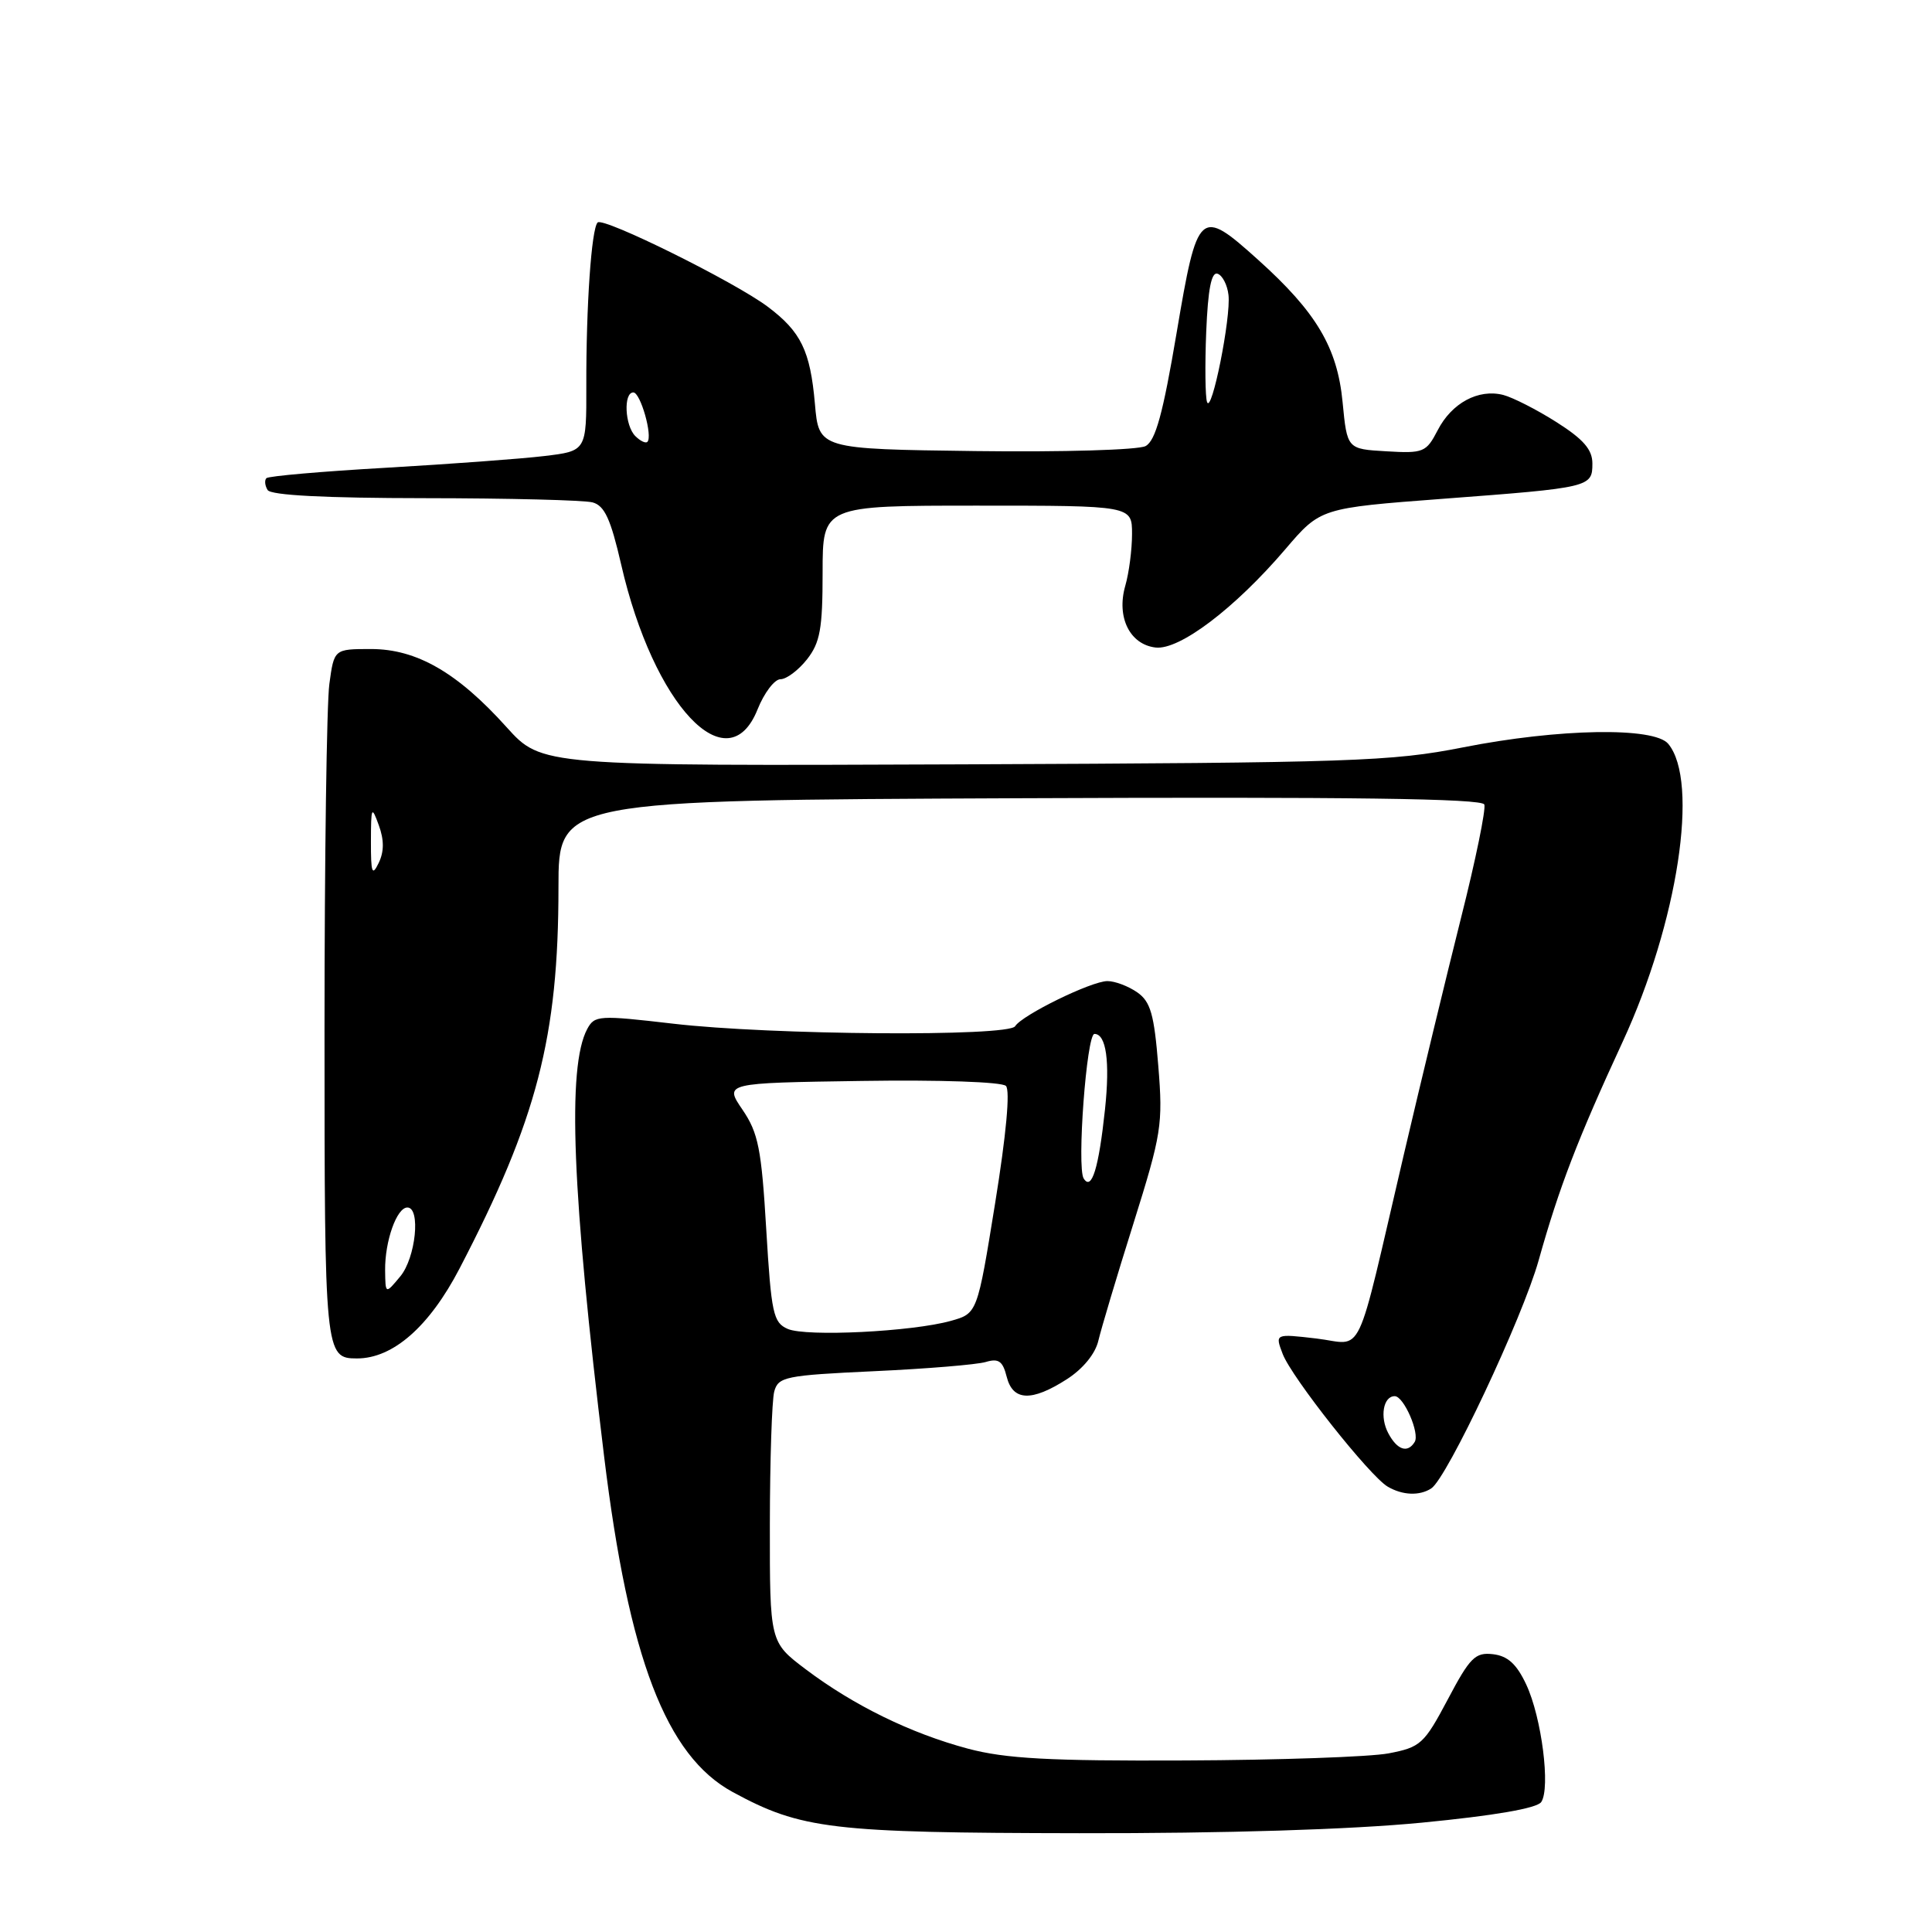 <?xml version="1.0" encoding="UTF-8" standalone="no"?>
<!DOCTYPE svg PUBLIC "-//W3C//DTD SVG 1.1//EN" "http://www.w3.org/Graphics/SVG/1.1/DTD/svg11.dtd" >
<svg xmlns="http://www.w3.org/2000/svg" xmlns:xlink="http://www.w3.org/1999/xlink" version="1.1" viewBox="0 0 256 256">
 <g >
 <path fill="currentColor"
d=" M 188.42 241.51 C 198.00 240.58 203.66 239.61 204.22 238.78 C 205.47 236.95 204.28 227.56 202.23 223.20 C 200.96 220.49 199.78 219.42 197.83 219.19 C 195.48 218.92 194.78 219.61 191.84 225.18 C 188.70 231.10 188.23 231.52 184.00 232.33 C 181.53 232.80 169.38 233.22 157.00 233.27 C 139.00 233.35 133.25 233.03 128.27 231.71 C 120.70 229.69 113.11 225.98 106.75 221.18 C 102.00 217.59 102.00 217.59 102.01 202.04 C 102.02 193.50 102.28 185.55 102.59 184.39 C 103.12 182.43 104.04 182.24 115.83 181.69 C 122.80 181.37 129.45 180.82 130.62 180.47 C 132.32 179.96 132.87 180.35 133.39 182.42 C 134.20 185.65 136.68 185.76 141.37 182.75 C 143.50 181.38 145.14 179.38 145.54 177.64 C 145.91 176.07 147.99 169.09 150.18 162.14 C 153.91 150.24 154.11 149.02 153.48 141.24 C 152.93 134.39 152.46 132.73 150.69 131.49 C 149.51 130.67 147.74 130.00 146.74 130.00 C 144.62 130.00 135.43 134.50 134.51 135.98 C 133.64 137.39 102.14 137.16 89.17 135.64 C 79.35 134.50 78.79 134.53 77.81 136.35 C 75.13 141.36 75.79 158.04 80.05 193.00 C 83.31 219.72 88.26 232.64 97.06 237.44 C 106.16 242.39 110.15 242.86 143.00 242.91 C 162.42 242.94 178.92 242.43 188.42 241.51 Z  M 189.64 197.23 C 191.73 195.90 201.74 174.63 203.88 167.00 C 206.59 157.33 209.05 150.93 215.03 138.00 C 222.32 122.21 225.18 103.53 221.05 98.56 C 219.18 96.31 206.57 96.52 193.86 99.03 C 184.38 100.90 179.24 101.07 127.67 101.28 C 71.77 101.50 71.77 101.50 67.13 96.36 C 60.61 89.11 55.21 86.00 49.16 86.00 C 44.27 86.00 44.27 86.00 43.64 90.64 C 43.29 93.19 43.00 113.80 43.00 136.44 C 43.00 179.46 43.05 180.00 47.31 180.00 C 52.08 180.00 56.89 175.78 60.90 168.07 C 71.16 148.35 74.00 137.41 74.00 117.57 C 74.00 106.03 74.00 106.03 135.13 105.77 C 178.95 105.58 196.37 105.81 196.68 106.60 C 196.91 107.21 195.53 113.96 193.60 121.60 C 191.68 129.25 188.26 143.38 186.01 153.00 C 179.46 181.01 180.84 178.12 174.43 177.36 C 168.94 176.72 168.94 176.72 169.96 179.40 C 171.15 182.52 181.50 195.60 183.88 196.99 C 185.84 198.14 188.09 198.23 189.64 197.23 Z  M 100.38 94.00 C 101.26 91.80 102.63 90.00 103.42 90.00 C 104.21 90.00 105.79 88.81 106.93 87.37 C 108.67 85.15 109.00 83.32 109.00 75.87 C 109.00 67.00 109.00 67.00 129.50 67.00 C 150.00 67.00 150.00 67.00 150.00 70.76 C 150.00 72.82 149.60 75.92 149.10 77.64 C 147.92 81.78 149.70 85.40 153.12 85.80 C 156.28 86.17 163.61 80.62 170.31 72.78 C 174.97 67.32 174.97 67.32 191.23 66.09 C 210.74 64.62 211.00 64.56 211.00 61.41 C 211.00 59.57 209.81 58.20 206.25 55.94 C 203.64 54.28 200.45 52.66 199.18 52.33 C 195.88 51.50 192.36 53.40 190.50 57.01 C 188.98 59.94 188.62 60.09 183.70 59.80 C 178.50 59.50 178.50 59.50 177.90 53.28 C 177.21 46.06 174.43 41.37 166.70 34.42 C 158.96 27.46 158.68 27.72 155.91 44.09 C 154.10 54.81 153.12 58.40 151.79 59.11 C 150.83 59.62 140.77 59.92 129.28 59.77 C 108.50 59.50 108.50 59.50 107.98 53.50 C 107.36 46.47 106.14 43.96 101.74 40.65 C 97.35 37.35 79.94 28.73 79.19 29.48 C 78.37 30.29 77.66 40.57 77.69 51.13 C 77.71 59.76 77.71 59.76 72.10 60.43 C 69.02 60.80 59.59 61.49 51.15 61.98 C 42.72 62.46 35.58 63.08 35.30 63.36 C 35.03 63.64 35.10 64.35 35.46 64.93 C 35.89 65.63 43.10 66.00 56.31 66.01 C 67.41 66.02 77.41 66.27 78.52 66.57 C 80.11 67.00 80.92 68.77 82.31 74.81 C 86.59 93.48 96.42 103.91 100.38 94.00 Z  M 104.38 176.09 C 102.46 175.25 102.20 174.07 101.53 162.88 C 100.90 152.25 100.48 150.12 98.39 147.05 C 95.97 143.50 95.97 143.50 114.16 143.23 C 124.54 143.07 132.76 143.36 133.29 143.89 C 133.87 144.47 133.33 150.35 131.86 159.43 C 129.50 174.04 129.50 174.04 126.00 175.02 C 120.86 176.46 106.83 177.15 104.38 176.09 Z  M 143.59 156.15 C 142.67 154.65 143.98 137.00 145.02 137.00 C 146.58 137.00 147.09 140.64 146.42 146.98 C 145.59 154.79 144.65 157.86 143.59 156.15 Z  M 183.96 189.92 C 182.81 187.77 183.28 185.00 184.81 185.00 C 186.01 185.00 188.16 189.94 187.45 191.07 C 186.52 192.59 185.14 192.14 183.96 189.92 Z  M 51.03 168.32 C 50.99 164.46 52.57 160.00 53.98 160.00 C 55.77 160.00 55.09 166.68 53.03 169.14 C 51.07 171.50 51.07 171.50 51.03 168.32 Z  M 49.15 111.50 C 49.16 106.89 49.24 106.72 50.19 109.34 C 50.91 111.30 50.90 112.85 50.18 114.34 C 49.31 116.15 49.14 115.69 49.15 111.50 Z  M 84.18 57.78 C 82.79 56.39 82.59 52.00 83.92 52.00 C 84.87 52.00 86.52 57.82 85.78 58.55 C 85.55 58.78 84.83 58.43 84.18 57.78 Z  M 159.94 53.27 C 159.70 52.60 159.65 48.41 159.83 43.97 C 160.06 38.35 160.51 36.00 161.33 36.27 C 161.97 36.48 162.63 37.74 162.78 39.08 C 163.13 42.06 160.54 54.97 159.94 53.27 Z "/>
</g>
</svg>